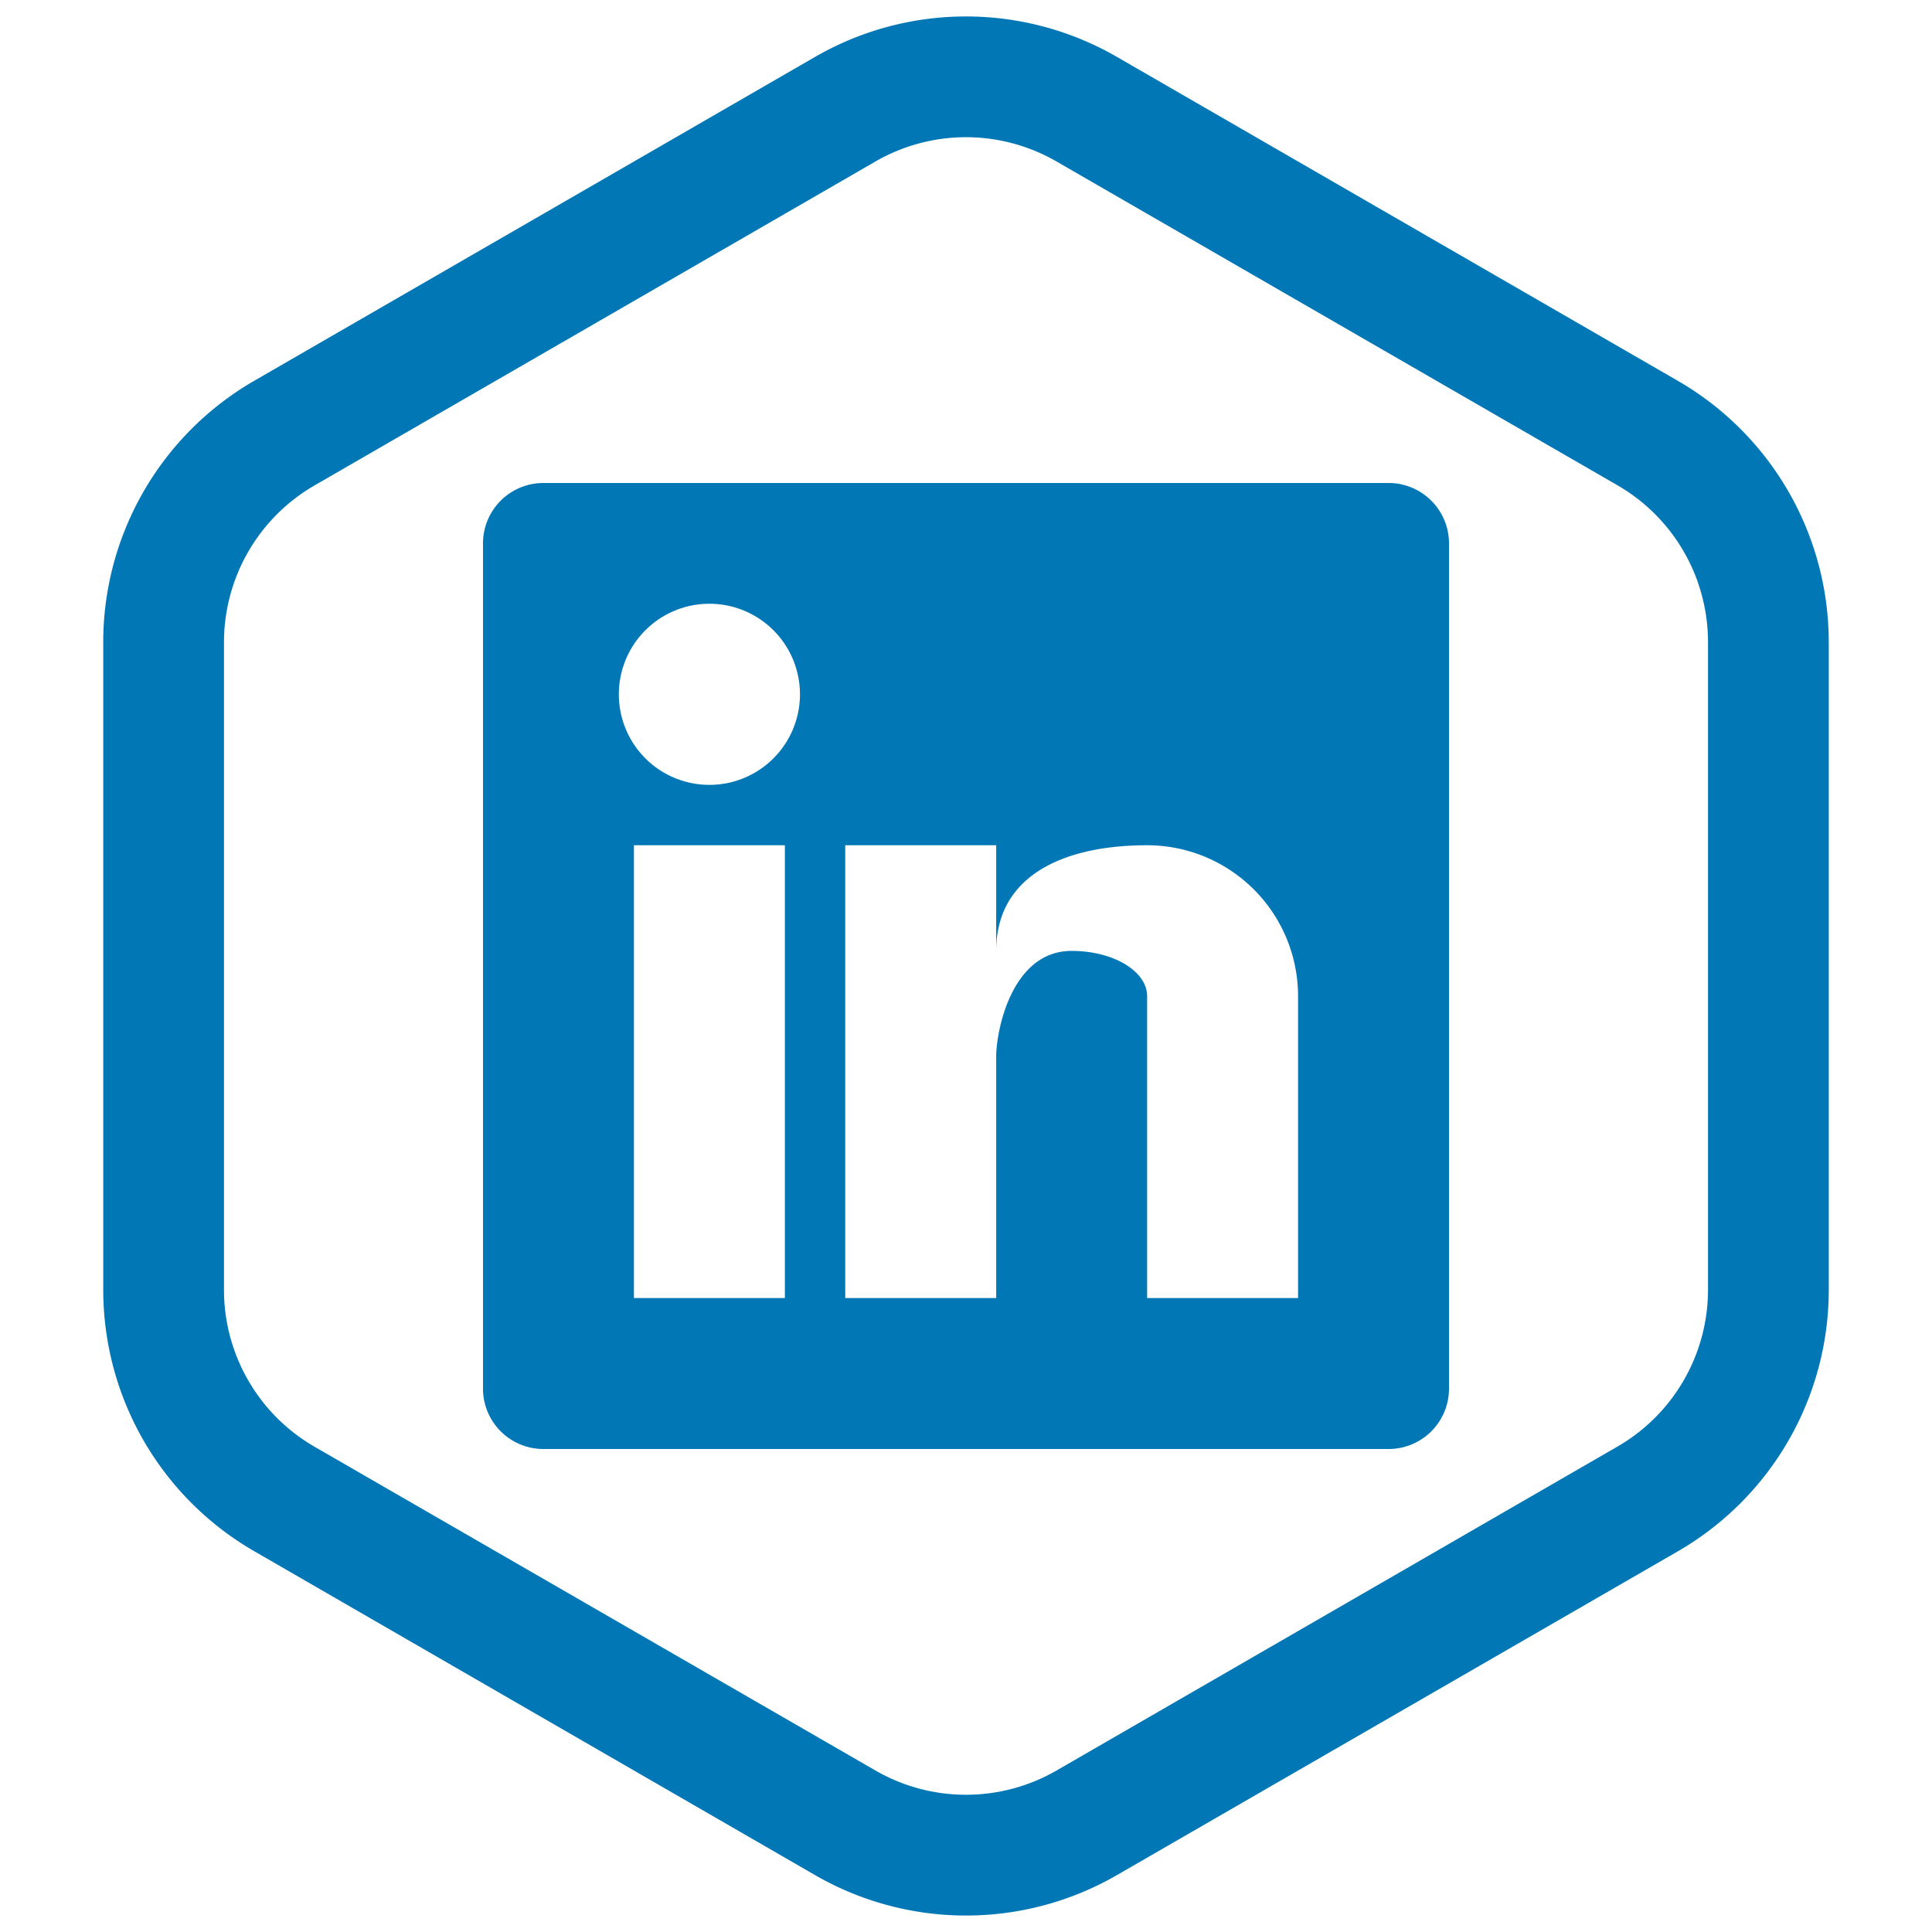 <svg xmlns="http://www.w3.org/2000/svg" xmlns:xlink="http://www.w3.org/1999/xlink" viewBox="0 0 128 128" id="linkedin">
  <defs>
    <clipPath id="b">
      <path fill="none" d="M64-153.91a12 12 0 0 1 6 1.61l37.16 21.45a12 12 0 0 1 6 10.39v42.91a12 12 0 0 1-6 10.39L70-45.7a12 12 0 0 1-6 1.61 12 12 0 0 1-6-1.61L20.84-67.15a12 12 0 0 1-6-10.39v-42.91a12 12 0 0 1 6-10.39L58-152.3a12 12 0 0 1 6-1.61m0-8a20 20 0 0 0-10 2.68l-37.16 21.46a20 20 0 0 0-10 17.32v42.91a20 20 0 0 0 10 17.32L54-38.77a20 20 0 0 0 10 2.68 20 20 0 0 0 10-2.68l37.16-21.45a20 20 0 0 0 10-17.32v-42.91a20 20 0 0 0-10-17.32L74-159.23a20 20 0 0 0-10-2.68Z"></path>
    </clipPath>
    <clipPath id="c">
      <path fill="none" d="M64-115a16 16 0 0 0-16 16 16 16 0 0 0 16 16 16 16 0 0 0 16-16 16 16 0 0 0-16-16Zm0 24a8 8 0 0 1-8-8 8 8 0 0 1 8-8 8 8 0 0 1 8 8 8 8 0 0 1-8 8Z"></path>
    </clipPath>
    <clipPath id="e">
      <path fill="none" d="M84-63H44a16 16 0 0 1-16-16v-40a16 16 0 0 1 16-16h40a16 16 0 0 1 16 16v40a16 16 0 0 1-16 16Zm-40-64a8 8 0 0 0-8 8v40a8 8 0 0 0 8 8h40a8 8 0 0 0 8-8v-40a8 8 0 0 0-8-8Z"></path>
    </clipPath>
    <clipPath id="f">
      <circle cx="82" cy="-117" r="5" fill="none"></circle>
    </clipPath>
    <radialGradient id="a" cx="27.5" cy="-41.5" r="137.5" gradientUnits="userSpaceOnUse">
      <stop offset="0" stop-color="#ffd676"></stop>
      <stop offset=".25" stop-color="#f2a454"></stop>
      <stop offset=".38" stop-color="#f05c3c"></stop>
      <stop offset=".7" stop-color="#c22f86"></stop>
      <stop offset=".96" stop-color="#6666ad"></stop>
      <stop offset=".99" stop-color="#5c6cb2"></stop>
    </radialGradient>
    <radialGradient xlink:href="#a" id="d" cx="27.5" cy="-41.5" r="148.5"></radialGradient>
    <radialGradient xlink:href="#a" id="g" cx="13.87" cy="-22.62" r="185.63"></radialGradient>
  </defs>
  <g clip-path="url(#b)">
    <circle cx="27.5" cy="-41.5" r="137.5" fill="url(#a)"></circle>
  </g>
  <g clip-path="url(#c)">
    <circle cx="27.5" cy="-41.5" r="148.5" fill="url(#d)"></circle>
  </g>
  <g clip-path="url(#e)">
    <circle cx="27.5" cy="-41.5" r="148.5" fill="url(#d)"></circle>
  </g>
  <g clip-path="url(#f)">
    <circle cx="13.87" cy="-22.62" r="185.63" fill="url(#g)"></circle>
  </g>
  <path fill="#0177b5" d="M64 9.09a12 12 0 0 1 6 1.61l37.16 21.45a12 12 0 0 1 6 10.39v42.91a12 12 0 0 1-6 10.39L70 117.3a12 12 0 0 1-12 0L20.84 95.85a12 12 0 0 1-6-10.39V42.55a12 12 0 0 1 6-10.39L58 10.7a12 12 0 0 1 6-1.61m0-8a20 20 0 0 0-10 2.68L16.84 25.23a20 20 0 0 0-10 17.32v42.9a20 20 0 0 0 10 17.32L54 124.23a20 20 0 0 0 20 0l37.16-21.45a20 20 0 0 0 10-17.32V42.55a20 20 0 0 0-10-17.32L74 3.77a20 20 0 0 0-10-2.68Z"></path>
  <path fill="#0177b5" d="M92 32H36a4 4 0 0 0-4 4v56a4 4 0 0 0 4 4h56a4 4 0 0 0 4-4V36a4 4 0 0 0-4-4ZM52 86H42V56h10Zm-5-34a6 6 0 1 1 6-6 6 6 0 0 1-6 6Zm39 34H76V66c0-1.66-2.24-3-5-3-4 0-5 5.34-5 7v16H56V56h10v7c0-5 4.48-7 10-7a10 10 0 0 1 10 10Z"></path>
</svg>

